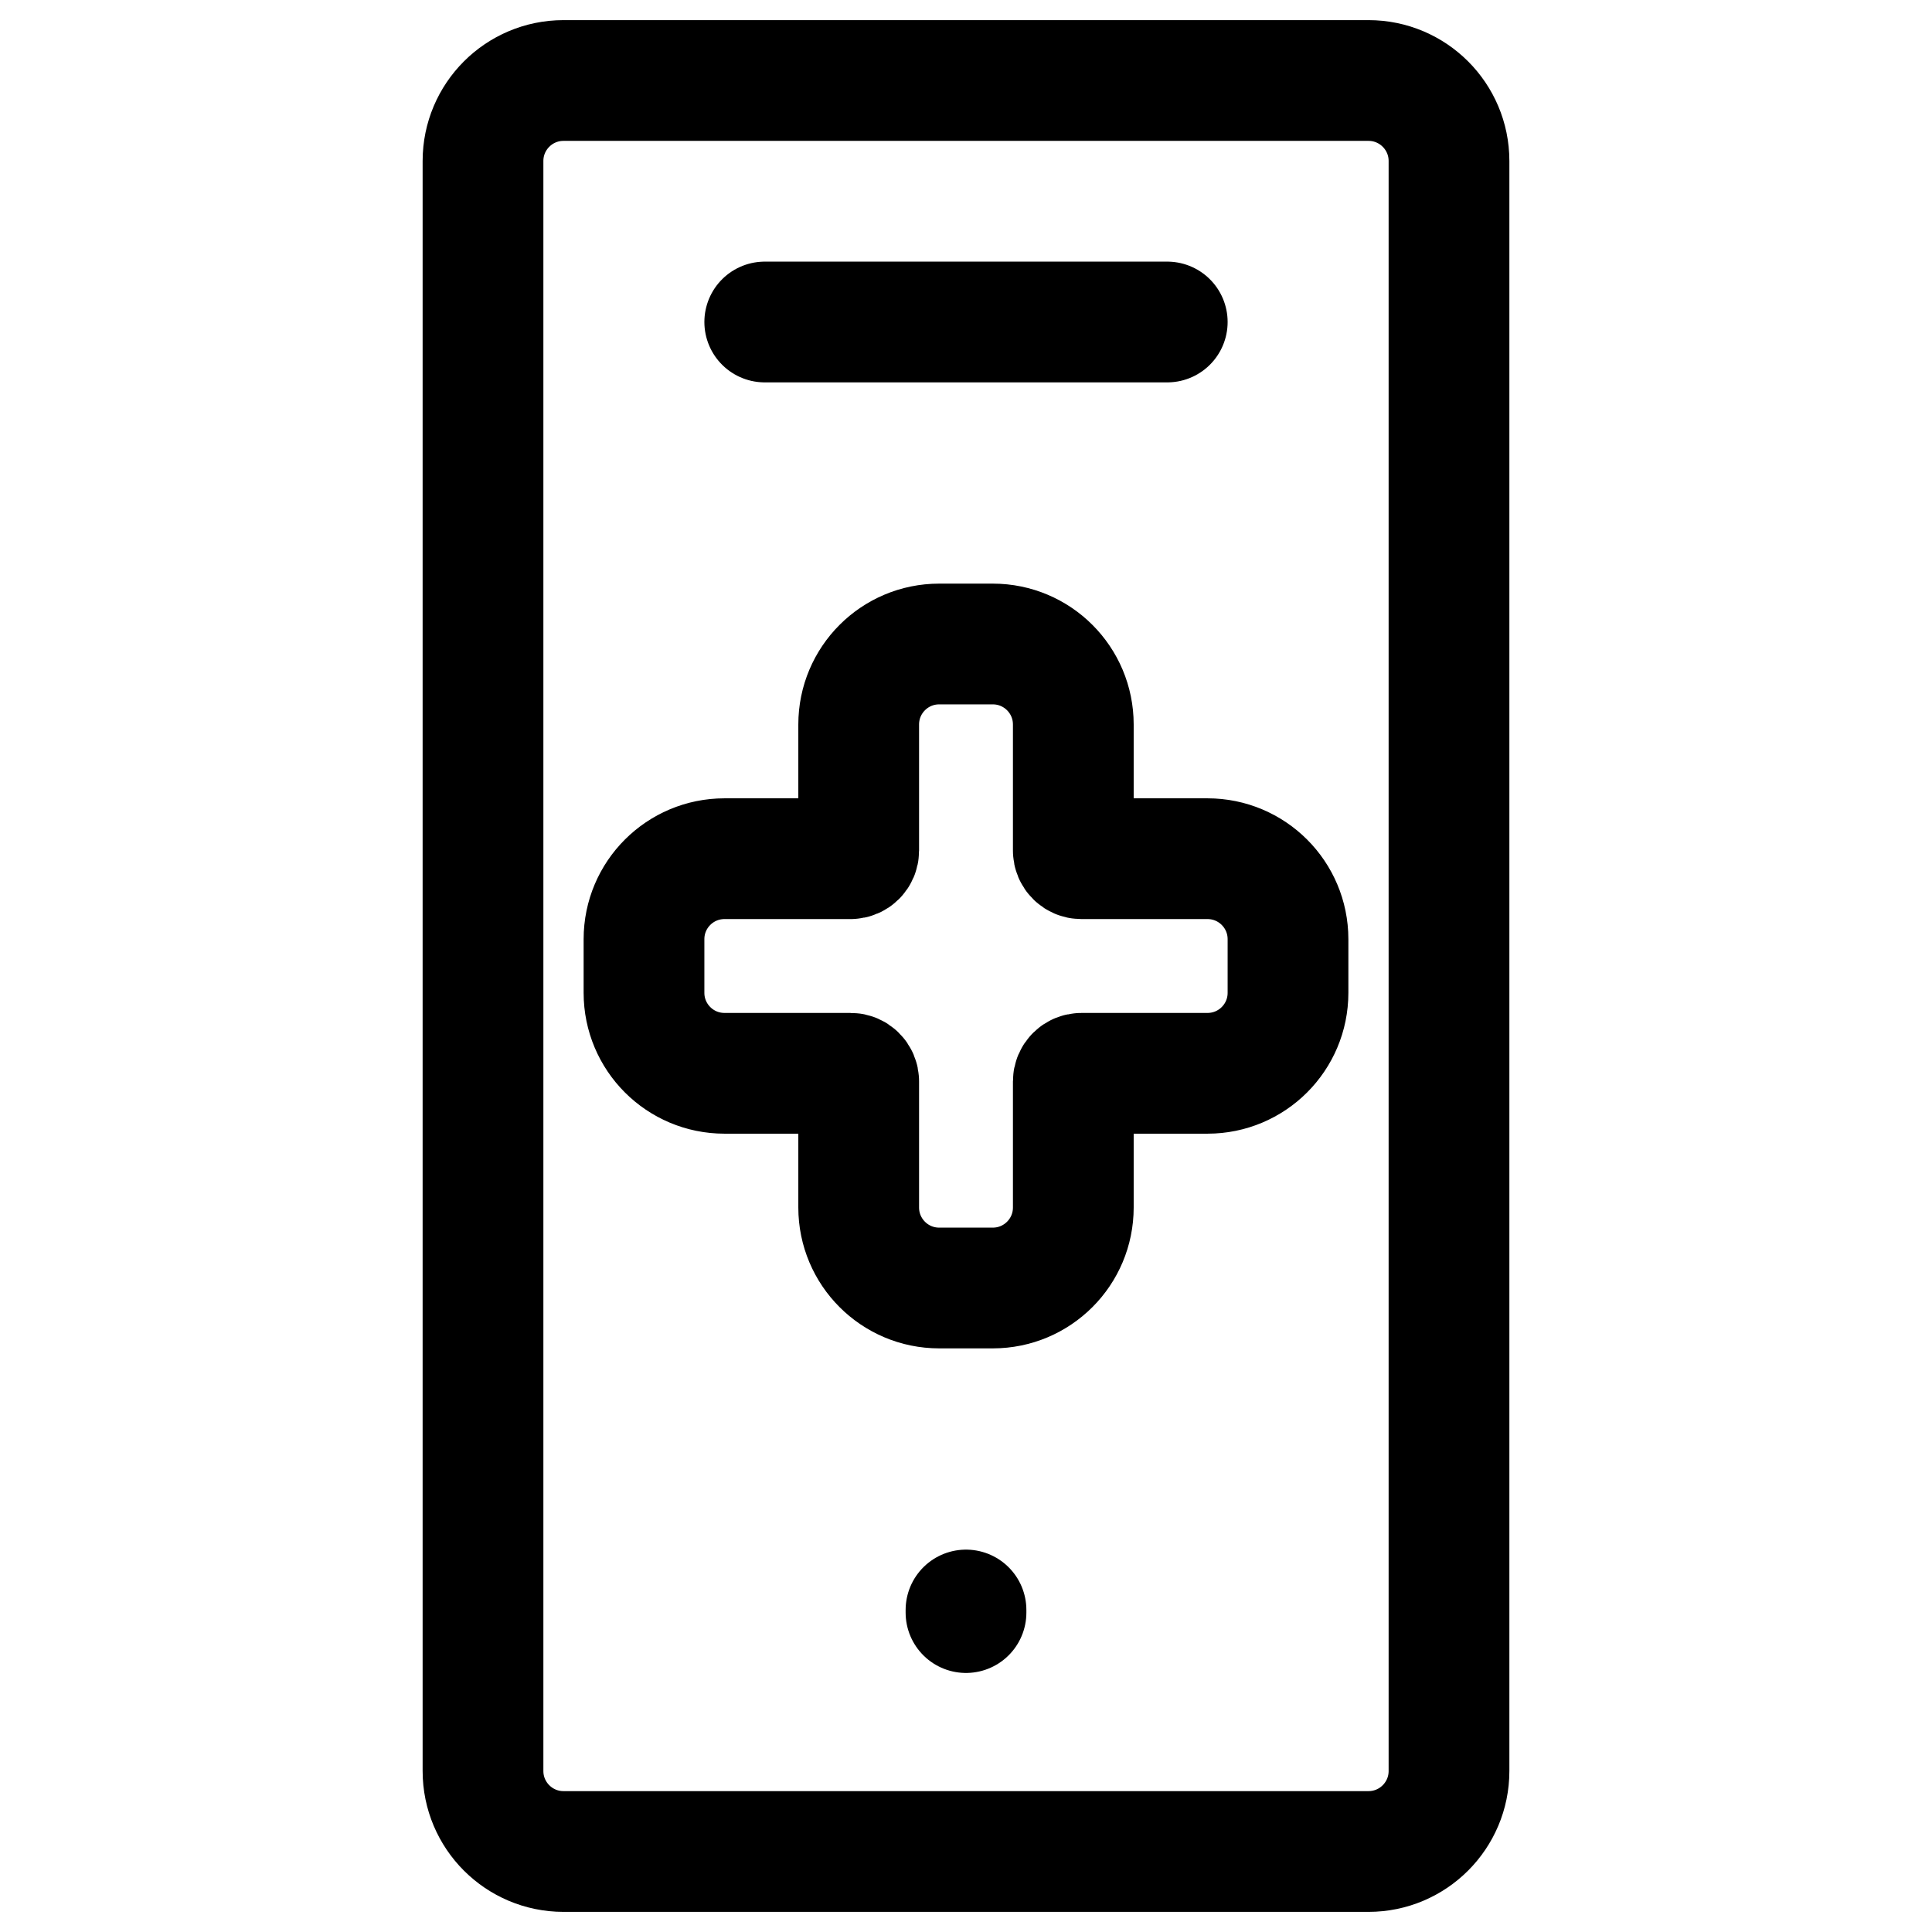 <svg width="24" height="24" viewBox="0 0 24 24" fill="none" xmlns="http://www.w3.org/2000/svg">
<path d="M9.5 4H14.5M12 20V20.032M7 23H17C17.552 23 18 22.552 18 22V2C18 1.448 17.552 1 17 1H7C6.448 1 6 1.448 6 2V22C6 22.552 6.448 23 7 23ZM12.333 8C12.886 8 13.333 8.448 13.333 9V10.567C13.333 10.622 13.378 10.667 13.433 10.667H15C15.552 10.667 16 11.114 16 11.667V12.333C16 12.886 15.552 13.333 15 13.333H13.433C13.378 13.333 13.333 13.378 13.333 13.433V15C13.333 15.552 12.886 16 12.333 16H11.667C11.114 16 10.667 15.552 10.667 15V13.433C10.667 13.378 10.622 13.333 10.567 13.333H9C8.448 13.333 8 12.886 8 12.333V11.667C8 11.114 8.448 10.667 9 10.667H10.567C10.622 10.667 10.667 10.622 10.667 10.567V9C10.667 8.448 11.114 8 11.667 8H12.333Z" stroke="black" stroke-width="1.5" stroke-linecap="round"/>
</svg>
